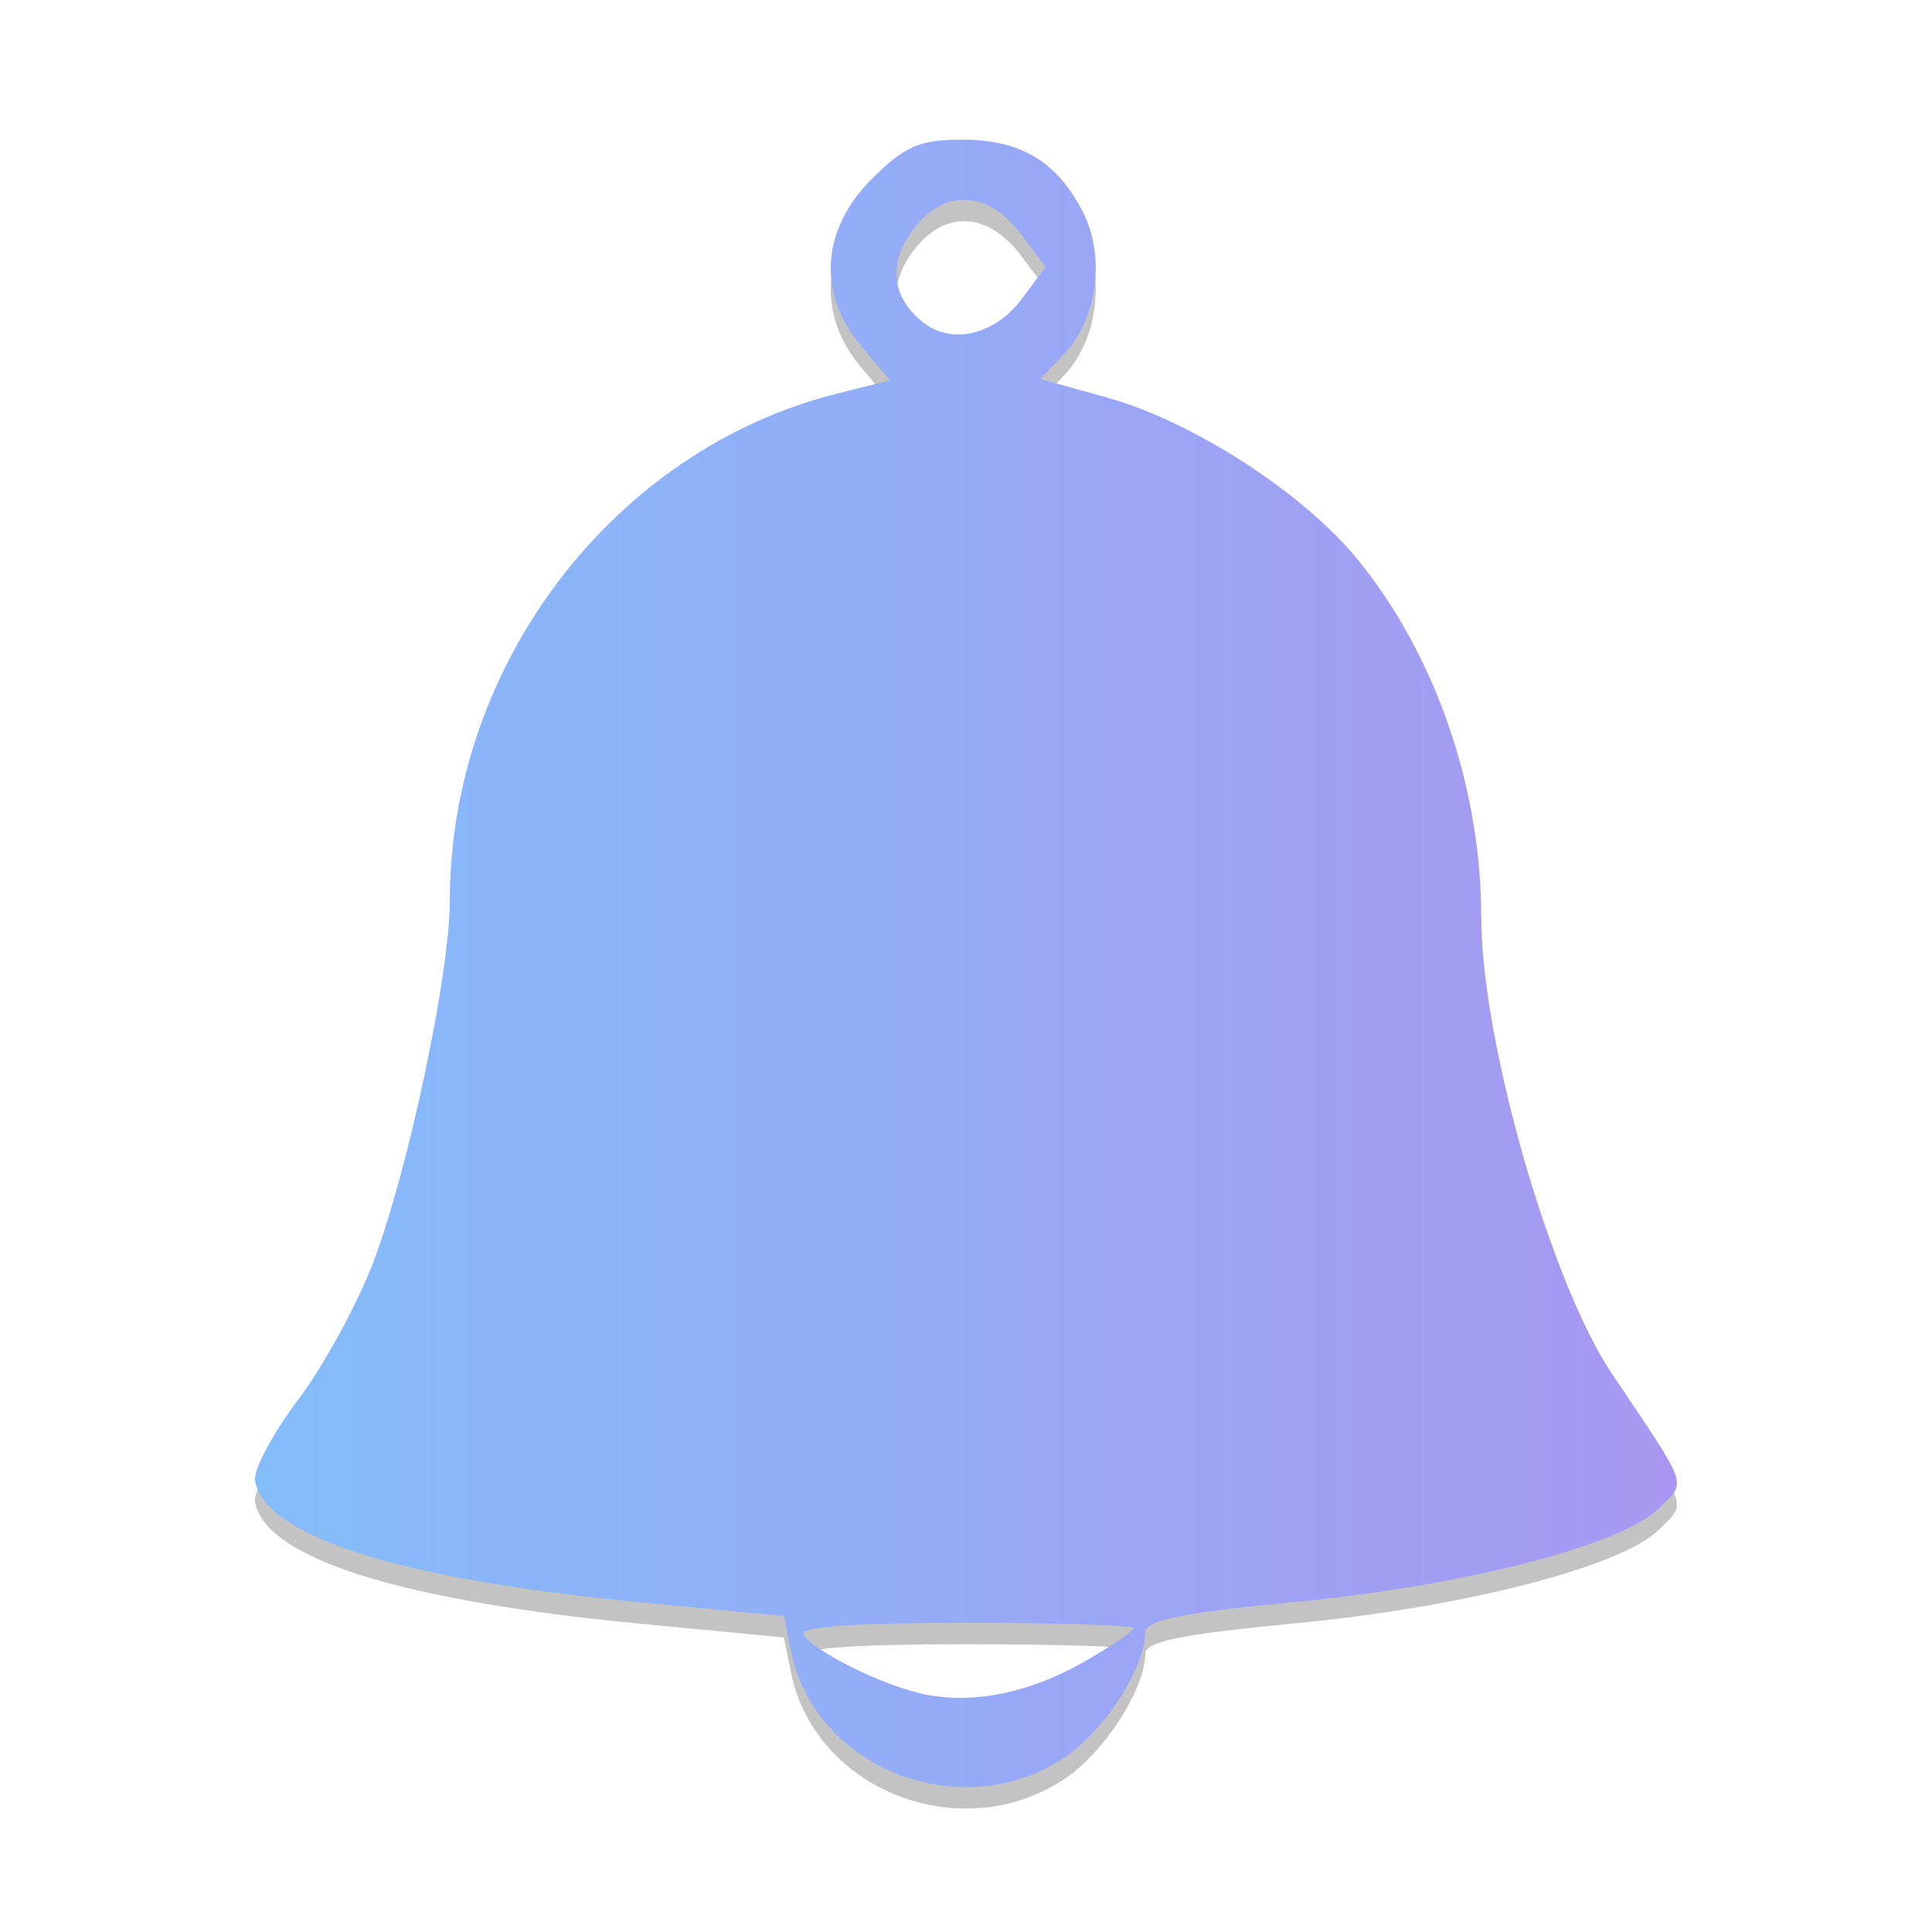 <?xml version="1.0" encoding="UTF-8" standalone="no"?>
<!-- Created with Inkscape (http://www.inkscape.org/) -->

<svg
   xmlns:dc="http://purl.org/dc/elements/1.1/"
   xmlns:cc="http://creativecommons.org/ns#"
   xmlns:rdf="http://www.w3.org/1999/02/22-rdf-syntax-ns#"
   xmlns:svg="http://www.w3.org/2000/svg"
   xmlns="http://www.w3.org/2000/svg"
   xmlns:xlink="http://www.w3.org/1999/xlink"
   xmlns:sodipodi="http://sodipodi.sourceforge.net/DTD/sodipodi-0.dtd"
   xmlns:inkscape="http://www.inkscape.org/namespaces/inkscape"
   width="48"
   height="48"
   id="svg5453"
   version="1.1"
   inkscape:version="0.48.4 r9939"
   sodipodi:docname="preferences-desktop-notification-bell.svg"
   viewBox="0 0 48 48">
  <defs
     id="defs5455">
    <linearGradient
       inkscape:collect="always"
       id="linearGradient4123">
      <stop
         style="stop-color:#fdb984;stop-opacity:1;"
         offset="0"
         id="stop4125" />
      <stop
         style="stop-color:#fdb984;stop-opacity:0;"
         offset="1"
         id="stop4127" />
    </linearGradient>
    <linearGradient
       id="linearGradient4491">
      <stop
         id="stop4493"
         offset="0"
         style="stop-color:#83bdfa;stop-opacity:1;" />
      <stop
         id="stop4495"
         offset="1"
         style="stop-color:#a996f2;stop-opacity:1;" />
    </linearGradient>
    <filter
       id="filter3985"
       color-interpolation-filters="sRGB"
       height="1.311"
       width="1.144"
       y="-0.155"
       x="-0.072">
      <feGaussianBlur
         id="feGaussianBlur3987"
         stdDeviation="6.78" />
    </filter>
    <filter
       id="filter3989"
       color-interpolation-filters="sRGB">
      <feGaussianBlur
         id="feGaussianBlur3991"
         stdDeviation="6.78" />
    </filter>
    <filter
       id="filter3993"
       color-interpolation-filters="sRGB"
       height="1.145"
       width="1.298"
       y="-0.072"
       x="-0.149">
      <feGaussianBlur
         id="feGaussianBlur3995"
         stdDeviation="6.78" />
    </filter>
    <filter
       id="filter3997"
       color-interpolation-filters="sRGB"
       height="1.221"
       width="1.163"
       y="-0.11"
       x="-0.082">
      <feGaussianBlur
         id="feGaussianBlur3999"
         stdDeviation="6.78" />
    </filter>
    <filter
       id="filter4001"
       color-interpolation-filters="sRGB"
       height="1.257"
       width="1.15"
       y="-0.129"
       x="-0.075">
      <feGaussianBlur
         id="feGaussianBlur4003"
         stdDeviation="6.78" />
    </filter>
    <filter
       id="filter4005"
       color-interpolation-filters="sRGB"
       height="1.153"
       width="1.245"
       y="-0.076"
       x="-0.122">
      <feGaussianBlur
         id="feGaussianBlur4007"
         stdDeviation="6.78" />
    </filter>
    <filter
       id="filter4009"
       color-interpolation-filters="sRGB"
       height="1.16"
       width="1.224"
       y="-0.08"
       x="-0.112">
      <feGaussianBlur
         id="feGaussianBlur4011"
         stdDeviation="6.78" />
    </filter>
    <filter
       id="filter3985-9"
       color-interpolation-filters="sRGB"
       height="1.311"
       width="1.144"
       y="-0.155"
       x="-0.072">
      <feGaussianBlur
         id="feGaussianBlur3987-0"
         stdDeviation="6.78" />
    </filter>
    <filter
       id="filter3989-9"
       color-interpolation-filters="sRGB">
      <feGaussianBlur
         id="feGaussianBlur3991-1"
         stdDeviation="6.78" />
    </filter>
    <filter
       id="filter3993-8"
       color-interpolation-filters="sRGB"
       height="1.145"
       width="1.298"
       y="-0.072"
       x="-0.149">
      <feGaussianBlur
         id="feGaussianBlur3995-4"
         stdDeviation="6.78" />
    </filter>
    <filter
       id="filter3997-0"
       color-interpolation-filters="sRGB"
       height="1.221"
       width="1.163"
       y="-0.11"
       x="-0.082">
      <feGaussianBlur
         id="feGaussianBlur3999-7"
         stdDeviation="6.78" />
    </filter>
    <filter
       id="filter4001-9"
       color-interpolation-filters="sRGB"
       height="1.257"
       width="1.15"
       y="-0.129"
       x="-0.075">
      <feGaussianBlur
         id="feGaussianBlur4003-7"
         stdDeviation="6.78" />
    </filter>
    <filter
       id="filter4005-7"
       color-interpolation-filters="sRGB"
       height="1.153"
       width="1.245"
       y="-0.076"
       x="-0.122">
      <feGaussianBlur
         id="feGaussianBlur4007-7"
         stdDeviation="6.78" />
    </filter>
    <filter
       id="filter4009-8"
       color-interpolation-filters="sRGB"
       height="1.16"
       width="1.224"
       y="-0.08"
       x="-0.112">
      <feGaussianBlur
         id="feGaussianBlur4011-6"
         stdDeviation="6.78" />
    </filter>
    <linearGradient
       inkscape:collect="always"
       id="linearGradient4127">
      <stop
         style="stop-color:#f96a01;stop-opacity:1"
         offset="0"
         id="stop4129" />
      <stop
         style="stop-color:#ffb900;stop-opacity:1"
         offset="1"
         id="stop4131" />
    </linearGradient>
    <linearGradient
       gradientTransform="translate(441.805,508.588)"
       gradientUnits="userSpaceOnUse"
       y2="-1008.522"
       x2="-33.234"
       y1="-1056.398"
       x1="-33.234"
       id="linearGradient49"
       xlink:href="#linearGradient4127"
       inkscape:collect="always" />
    <linearGradient
       inkscape:collect="always"
       xlink:href="#linearGradient4491"
       id="linearGradient4489"
       x1="394.571"
       y1="522.798"
       x2="422.571"
       y2="522.798"
       gradientUnits="userSpaceOnUse"
       gradientTransform="matrix(1.329,0,0,1.329,-134.411,-172.383)" />
    <linearGradient
       inkscape:collect="always"
       xlink:href="#linearGradient4123"
       id="linearGradient4129"
       x1="17.127"
       y1="-0.062"
       x2="17.127"
       y2="29.415"
       gradientUnits="userSpaceOnUse" />
  </defs>
  <sodipodi:namedview
     id="base"
     pagecolor="#ffffff"
     bordercolor="#666666"
     borderopacity="1.0"
     inkscape:pageopacity="0"
     inkscape:pageshadow="2"
     inkscape:zoom="4.0942994"
     inkscape:cx="-52.708059"
     inkscape:cy="32.272324"
     inkscape:document-units="px"
     inkscape:current-layer="layer1"
     showgrid="true"
     fit-margin-top="0"
     fit-margin-left="0"
     fit-margin-right="0"
     fit-margin-bottom="0"
     inkscape:window-width="1871"
     inkscape:window-height="1056"
     inkscape:window-x="49"
     inkscape:window-y="24"
     inkscape:window-maximized="1"
     showguides="false">
    <inkscape:grid
       type="xygrid"
       id="grid3047" />
  </sodipodi:namedview>
  <g
     inkscape:label="Capa 1"
     inkscape:groupmode="layer"
     id="layer1"
     transform="translate(-384.571,-499.798)">
    <path
       sodipodi:nodetypes="sssssssscssssscsssssscssssssssssscss"
       inkscape:connector-curvature="0"
       id="path4497"
       d="m 411.045,543.977 c 0.98,-0.666 1.979,-2.228 1.979,-3.094 0,-0.301 0.916,-0.486 3.731,-0.754 4.205,-0.401 8.114,-1.409 9.035,-2.33 0.687,-0.687 0.772,-0.444 -1.169,-3.336 -1.531,-2.281 -3.249,-8.287 -3.249,-11.355 0,-3.216 -1.151,-6.535 -3.083,-8.893 -1.351,-1.648 -4.091,-3.417 -6.207,-4.006 l -1.66,-0.462 0.592,-0.63 c 0.825,-0.878 1.026,-2.43 0.457,-3.529 -0.65,-1.256 -1.545,-1.789 -3.004,-1.789 -1.049,0 -1.424,0.164 -2.239,0.979 -1.256,1.256 -1.356,2.847 -0.262,4.148 l 0.717,0.852 -1.328,0.334 c -5.534,1.393 -9.607,6.729 -9.607,12.585 0,1.807 -1.022,6.656 -1.889,8.958 -0.396,1.051 -1.242,2.604 -1.881,3.45 -0.639,0.846 -1.12,1.755 -1.069,2.02 0.268,1.391 3.611,2.444 9.58,3.015 l 3.56,0.341 0.172,0.861 c 0.59,2.95 4.268,4.371 6.821,2.636 z m -3.635,-1.583 c -1.044,-0.253 -2.631,-1.056 -2.878,-1.455 -0.117,-0.19 1.272,-0.29 4.012,-0.29 2.305,0 4.191,0.059 4.191,0.132 0,0.072 -0.551,0.447 -1.224,0.832 -1.408,0.805 -2.864,1.083 -4.103,0.782 z m 0.101,-34.05 c -0.806,-0.632 -0.887,-1.506 -0.216,-2.358 0.777,-0.988 1.845,-0.913 2.662,0.187 l 0.589,0.792 -0.589,0.792 c -0.661,0.889 -1.733,1.147 -2.446,0.588 z"
       style="fill:#000000;fill-opacity:0.235" />
    <path
       style="fill:#dbdbdb;fill-opacity:1;fill-rule:nonzero;stroke:none;stroke-width:25;marker-mid:none;display:none;filter:url(#filter3985);enable-background:new"
       id="path3095"
       transform="matrix(0.089,0,0,0.089,108.234,508.973)"
       inkscape:connector-curvature="0"
       d="m 324.388,135.625 c -45.381,3.274 -125.15,80.453 -113.933,80.062 92.777,-3.234 150.728,2.105 223.118,24.581 10.719,3.328 -11.566,-97.11 -109.185,-104.644 z" />
    <path
       style="fill:#dbdbdb;fill-opacity:1;fill-rule:nonzero;stroke:#000000;stroke-width:0;stroke-linecap:butt;stroke-linejoin:round;stroke-miterlimit:4;stroke-opacity:1;stroke-dasharray:none;stroke-dashoffset:1;marker-mid:none;display:none;filter:url(#filter3989);enable-background:new"
       id="path3097"
       transform="matrix(0.089,0,0,0.089,108.234,508.973)"
       inkscape:connector-curvature="0"
       d="M 186.378,72.15 C 160.578,109.627 157.339,256.293 163.999,247.259 218.89,172.803 350.452,80.852 428.915,43.826 525.903,-1.943 243.813,3.641 186.378,72.15 Z" />
    <path
       style="fill:#dbdbdb;fill-opacity:1;fill-rule:nonzero;stroke:none;stroke-width:25;marker-mid:none;display:none;filter:url(#filter3993);enable-background:new"
       id="path3099"
       transform="matrix(0.089,0,0,0.089,108.234,508.973)"
       inkscape:connector-curvature="0"
       d="M 69.552,231.68 C 84.419,274.681 179.56,331.847 176.29,321.111 149.238,232.306 139.451,174.938 142.497,99.201 142.948,87.987 51.655,135.421 69.552,231.68 Z" />
    <path
       style="fill:#dbdbdb;fill-opacity:1;fill-rule:nonzero;stroke:none;stroke-width:25;marker-mid:none;display:none;filter:url(#filter3997);enable-background:new"
       id="path3101"
       transform="matrix(0.089,0,0,0.089,108.234,508.973)"
       inkscape:connector-curvature="0"
       d="m 81.977,372.851 c 42.137,17.165 147.839,-16.699 137.609,-21.316 -84.613,-38.194 -134.204,-68.649 -189.15,-120.863 -8.136,-7.731 -32.643,92.188 51.541,142.18 z" />
    <path
       style="fill:#dbdbdb;fill-opacity:1;fill-rule:nonzero;stroke:none;stroke-width:25;marker-mid:none;display:none;filter:url(#filter4001);enable-background:new"
       id="path3103"
       transform="matrix(0.089,0,0,0.089,108.234,508.973)"
       inkscape:connector-curvature="0"
       d="m 203.885,453.627 c 40.287,-21.145 82.546,-123.78 72.421,-118.937 -83.746,40.058 -138.999,58.333 -214.337,66.674 -11.155,1.235 49.428,84.386 141.916,52.263 z" />
    <path
       style="fill:#dbdbdb;fill-opacity:1;fill-rule:nonzero;stroke:none;stroke-width:25;marker-mid:none;display:none;filter:url(#filter4005);enable-background:new"
       id="path3105"
       transform="matrix(0.089,0,0,0.089,108.234,508.973)"
       inkscape:connector-curvature="0"
       d="m 345.962,410.033 c 9.841,-44.421 -41.301,-142.932 -44.134,-132.072 -23.435,89.827 -45.125,143.83 -87.365,206.768 -6.254,9.319 96.362,16.69 131.499,-74.696 z" />
    <path
       style="fill:#dbdbdb;fill-opacity:1;fill-rule:nonzero;stroke:none;stroke-width:25;marker-mid:none;display:none;filter:url(#filter4009);enable-background:new"
       id="path3107"
       transform="matrix(0.089,0,0,0.089,108.234,508.973)"
       inkscape:connector-curvature="0"
       d="M 401.894,270.242 C 374.521,233.899 266.409,208.768 272.823,217.978 c 53.056,76.178 80.014,127.754 100.412,200.757 3.02,10.809 75.297,-62.406 28.659,-148.493 z" />
    <path
       style="fill:#dbdbdb;fill-opacity:1;fill-rule:nonzero;stroke:none;stroke-width:25;marker-mid:none;display:none;filter:url(#filter3985-9);enable-background:new"
       id="path3095-7"
       transform="matrix(0.089,0,0,0.089,-130.891,486.223)"
       inkscape:connector-curvature="0"
       d="m 324.388,135.625 c -45.381,3.274 -125.15,80.453 -113.933,80.062 92.777,-3.234 150.728,2.105 223.118,24.581 10.719,3.328 -11.566,-97.11 -109.185,-104.644 z" />
    <path
       style="fill:#dbdbdb;fill-opacity:1;fill-rule:nonzero;stroke:#000000;stroke-width:0;stroke-linecap:butt;stroke-linejoin:round;stroke-miterlimit:4;stroke-opacity:1;stroke-dasharray:none;stroke-dashoffset:1;marker-mid:none;display:none;filter:url(#filter3989-9);enable-background:new"
       id="path3097-4"
       transform="matrix(0.089,0,0,0.089,-130.891,486.223)"
       inkscape:connector-curvature="0"
       d="M 186.378,72.15 C 160.578,109.627 157.339,256.293 163.999,247.259 218.89,172.803 350.452,80.852 428.915,43.826 525.903,-1.943 243.813,3.641 186.378,72.15 Z" />
    <path
       style="fill:#dbdbdb;fill-opacity:1;fill-rule:nonzero;stroke:none;stroke-width:25;marker-mid:none;display:none;filter:url(#filter3993-8);enable-background:new"
       id="path3099-9"
       transform="matrix(0.089,0,0,0.089,-130.891,486.223)"
       inkscape:connector-curvature="0"
       d="M 69.552,231.68 C 84.419,274.681 179.56,331.847 176.29,321.111 149.238,232.306 139.451,174.938 142.497,99.201 142.948,87.987 51.655,135.421 69.552,231.68 Z" />
    <path
       style="fill:#dbdbdb;fill-opacity:1;fill-rule:nonzero;stroke:none;stroke-width:25;marker-mid:none;display:none;filter:url(#filter3997-0);enable-background:new"
       id="path3101-4"
       transform="matrix(0.089,0,0,0.089,-130.891,486.223)"
       inkscape:connector-curvature="0"
       d="m 81.977,372.851 c 42.137,17.165 147.839,-16.699 137.609,-21.316 -84.613,-38.194 -134.204,-68.649 -189.15,-120.863 -8.136,-7.731 -32.643,92.188 51.541,142.18 z" />
    <path
       style="fill:#dbdbdb;fill-opacity:1;fill-rule:nonzero;stroke:none;stroke-width:25;marker-mid:none;display:none;filter:url(#filter4001-9);enable-background:new"
       id="path3103-3"
       transform="matrix(0.089,0,0,0.089,-130.891,486.223)"
       inkscape:connector-curvature="0"
       d="m 203.885,453.627 c 40.287,-21.145 82.546,-123.78 72.421,-118.937 -83.746,40.058 -138.999,58.333 -214.337,66.674 -11.155,1.235 49.428,84.386 141.916,52.263 z" />
    <path
       style="fill:#dbdbdb;fill-opacity:1;fill-rule:nonzero;stroke:none;stroke-width:25;marker-mid:none;display:none;filter:url(#filter4005-7);enable-background:new"
       id="path3105-1"
       transform="matrix(0.089,0,0,0.089,-130.891,486.223)"
       inkscape:connector-curvature="0"
       d="m 345.962,410.033 c 9.841,-44.421 -41.301,-142.932 -44.134,-132.072 -23.435,89.827 -45.125,143.83 -87.365,206.768 -6.254,9.319 96.362,16.69 131.499,-74.696 z" />
    <path
       style="fill:#dbdbdb;fill-opacity:1;fill-rule:nonzero;stroke:none;stroke-width:25;marker-mid:none;display:none;filter:url(#filter4009-8);enable-background:new"
       id="path3107-0"
       transform="matrix(0.089,0,0,0.089,-130.891,486.223)"
       inkscape:connector-curvature="0"
       d="M 401.894,270.242 C 374.521,233.899 266.409,208.768 272.823,217.978 c 53.056,76.178 80.014,127.754 100.412,200.757 3.02,10.809 75.297,-62.406 28.659,-148.493 z" />
    <path
       style="fill:url(#linearGradient4489);fill-opacity:1"
       d="m 411.045,543.445 c 0.98,-0.666 1.979,-2.228 1.979,-3.094 0,-0.301 0.916,-0.486 3.731,-0.754 4.205,-0.401 8.114,-1.409 9.035,-2.33 0.687,-0.687 0.772,-0.444 -1.169,-3.336 -1.531,-2.281 -3.249,-8.287 -3.249,-11.355 0,-3.216 -1.151,-6.535 -3.083,-8.893 -1.351,-1.648 -4.091,-3.417 -6.207,-4.006 l -1.66,-0.462 0.592,-0.63 c 0.825,-0.878 1.026,-2.43 0.457,-3.529 -0.65,-1.256 -1.545,-1.789 -3.004,-1.789 -1.049,0 -1.424,0.164 -2.239,0.979 -1.256,1.256 -1.356,2.847 -0.262,4.148 l 0.717,0.852 -1.328,0.334 c -5.534,1.393 -9.607,6.729 -9.607,12.585 0,1.807 -1.022,6.656 -1.889,8.958 -0.396,1.051 -1.242,2.604 -1.881,3.45 -0.639,0.846 -1.12,1.755 -1.069,2.02 0.268,1.392 3.611,2.444 9.58,3.015 l 3.56,0.341 0.172,0.861 c 0.59,2.95 4.268,4.371 6.821,2.636 z m -3.635,-1.583 c -1.044,-0.253 -2.631,-1.056 -2.878,-1.455 -0.117,-0.19 1.272,-0.29 4.012,-0.29 2.305,0 4.191,0.059 4.191,0.132 0,0.072 -0.551,0.447 -1.224,0.832 -1.408,0.805 -2.864,1.083 -4.103,0.782 z m 0.101,-34.05 c -0.806,-0.632 -0.887,-1.506 -0.216,-2.358 0.777,-0.988 1.845,-0.913 2.662,0.187 l 0.589,0.792 -0.589,0.792 c -0.661,0.889 -1.733,1.147 -2.446,0.588 z"
       id="path4435"
       inkscape:connector-curvature="0"
       sodipodi:nodetypes="sssssssscssssscsssssscssssssssssscss" />
  </g>
</svg>
